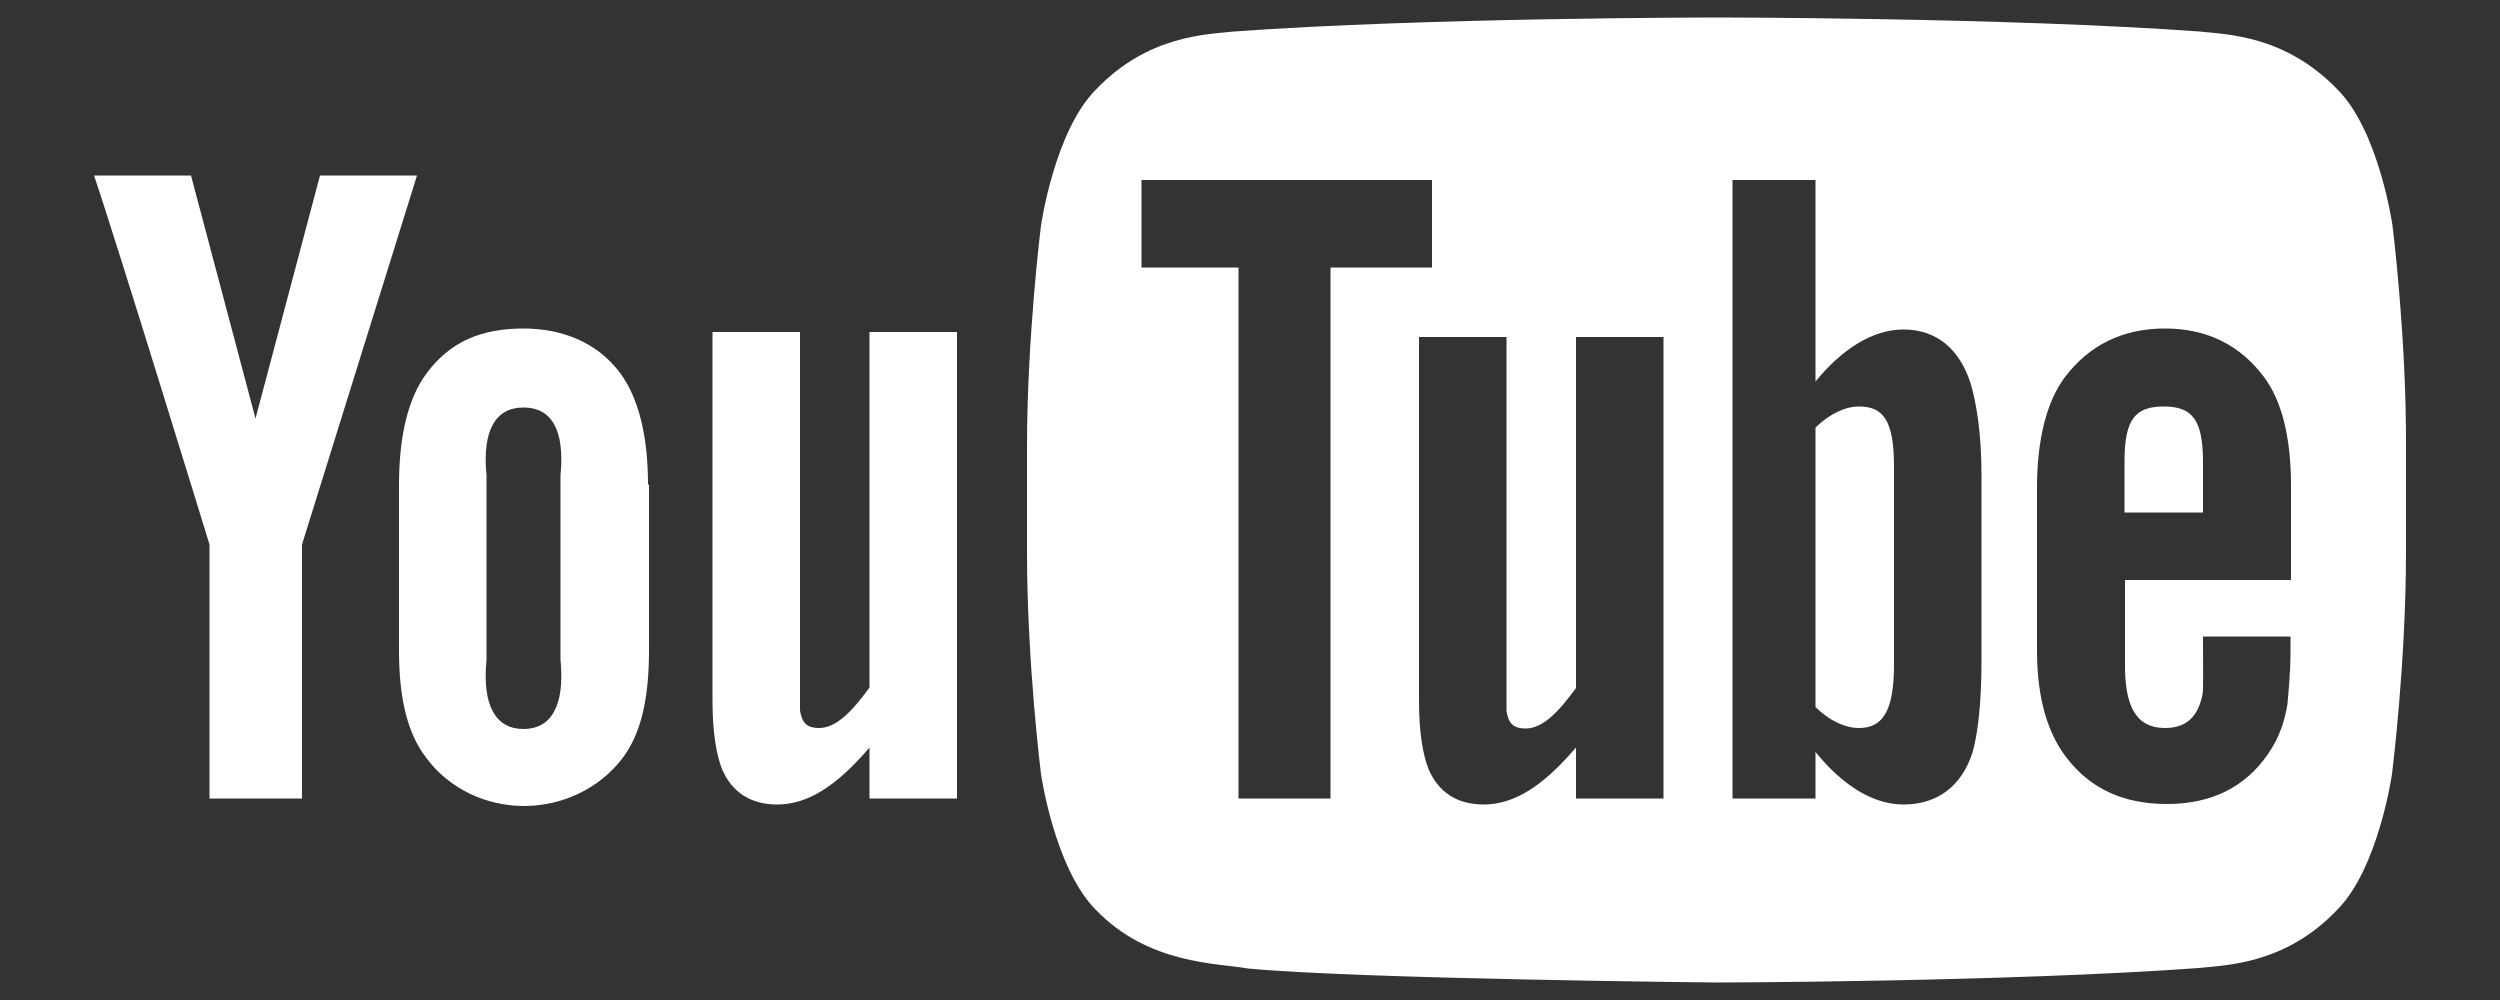 <?xml version="1.0" encoding="utf-8"?>
<!-- Generator: Adobe Illustrator 21.0.0, SVG Export Plug-In . SVG Version: 6.00 Build 0)  -->
<svg version="1.1" id="YouTube_Logo" xmlns="http://www.w3.org/2000/svg" xmlns:xlink="http://www.w3.org/1999/xlink" x="0px"
	 y="0px" viewBox="0 0 500 200" style="enable-background:new 0 0 500 200;" xml:space="preserve">
<rect x="0" y="0" width="500" height="200" fill="#333333" stroke="none"/>
<style type="text/css">
	.st0{fill:#FFFFFF;}
</style>
<a href="https://www.youtube.com/channel/UC5BwiLq9hSIl9BZRq7Q4UNA?feature=watch" target="_blank">
<g id="You">
	<path id="u_2_" class="st0" d="M191.4,159.7h-17.5v-10.2c-6.6,7.7-12.3,11.4-18.5,11.4c-5.4,0-9.1-2.6-11-7.1
		c-1.1-2.8-1.9-7.2-1.9-13.6V66.4h17.5v69.2c0,3.9,0,5.5,0,6.5c0.4,2.6,1.5,3.5,3.8,3.5c3.3,0,6.4-3,10.1-8.1V66.4h17.5V159.7z"/>
	<path id="o_2_" class="st0" d="M129.6,96.9c0-10-2-17.4-5.5-22.2c-4.7-6.4-12-9-19.4-9c-8.4,0-14.7,2.6-19.4,9
		C81.7,79.5,79.8,87,79.8,97v33.1c0,9.9,1.8,16.7,5.4,21.4c4.7,6.4,12.2,9.7,19.6,9.7s15-3.3,19.8-9.7c3.5-4.7,5.2-11.5,5.2-21.4
		V96.9z M112.1,132c0.9,9.2-1.9,13.8-7.4,13.8s-8.3-4.6-7.4-13.8V95.1c-0.9-9.2,1.9-13.6,7.4-13.6s8.3,4.3,7.4,13.6V132z"/>
	<path id="y_2_" class="st0" d="M60.4,108.9v50.8H41.9v-50.8c0,0-19.1-62.2-23.1-73.8h19.4l12.9,48.6l12.9-48.6h19.4L60.4,108.9z"/>
</g>
<g id="Tube">
	<g>
		<path class="st0" d="M371.8,81.3c-2.8,0-5.9,1.5-8.7,4.2v55.9c2.8,2.8,6,4.2,8.7,4.2c4.8,0,7-3.5,7-12.7V93.3
			C378.8,84,376.6,81.3,371.8,81.3z"/>
		<path class="st0" d="M440.6,92.4c0-8.5-2.2-11.1-7.8-11.1s-7.9,2.3-7.9,11v10.2h15.7V92.4z"/>
		<path class="st0" d="M478.5,45.1c0,0-2.7-18.9-11-27.2C457,7,445.3,6.9,439.9,6.3c-38.6-2.8-96.5-2.8-96.5-2.8h-0.1
			c0,0-57.9,0-96.5,2.8c-5.4,0.6-17.2,0.7-27.6,11.6c-8.3,8.3-11,27.2-11,27.2s-2.8,22.2-2.8,44.4v20.9c0,22.2,2.8,44.4,2.8,44.4
			s2.7,18.9,11,27.2c10.5,10.9,24.3,10.6,30.4,11.7c22.1,2.1,93.7,2.8,93.7,2.8s57.9-0.1,96.5-2.9c5.4-0.6,17.2-0.7,27.6-11.6
			c8.3-8.3,11-27.2,11-27.2s2.8-22.2,2.8-44.4V89.5C481.3,67.4,478.5,45.1,478.5,45.1z M266.2,159.7h-18.5V53.5h-19.4V36h58.1v17.5
			h-20.3V159.7z M332.7,159.7h-17.5v-10.2c-6.6,7.7-12.3,11.4-18.5,11.4c-5.4,0-9.1-2.6-11-7.1c-1.1-2.8-1.9-7.2-1.9-13.6V67.4h17.5
			v68.3c0,3.9,0,5.5,0,6.5c0.4,2.6,1.5,3.5,3.8,3.5c3.3,0,6.4-3,10.1-8.1V67.4h17.5V159.7z M396.3,132c0,8.5-0.7,14.6-1.8,18.5
			c-2.2,6.8-7.1,10.4-13.8,10.4c-5.9,0-12-3.6-17.6-10.5v9.3h-16.6V36h16.6v40.3c5.4-6.6,11.5-10.4,17.6-10.4
			c6.6,0,11.2,3.9,13.4,10.7c1.1,3.7,2.2,9.7,2.2,18.5V132z M433,145.6c4.2,0,6.6-2.2,7.5-6.7c0.2-0.9,0.1-4.9,0.1-11.6h17.5v2.6
			c0,5.4-0.5,9.2-0.6,10.9c-0.6,3.7-1.8,7-3.9,10c-4.6,6.7-11.4,10-20.2,10c-8.8,0-15.4-3.1-20.2-9.4c-3.5-4.6-5.8-11.4-5.8-21.3
			V97.6c0-9.9,2-17.4,5.6-22.2c4.8-6.3,11.4-9.7,20-9.7c8.4,0,15,3.3,19.8,9.7c3.5,4.7,5.4,11.9,5.4,21.7V116H425v16.6
			C424.9,141.4,427.3,145.6,433,145.6z"/>
	</g>
</g>
</a>
</svg>
